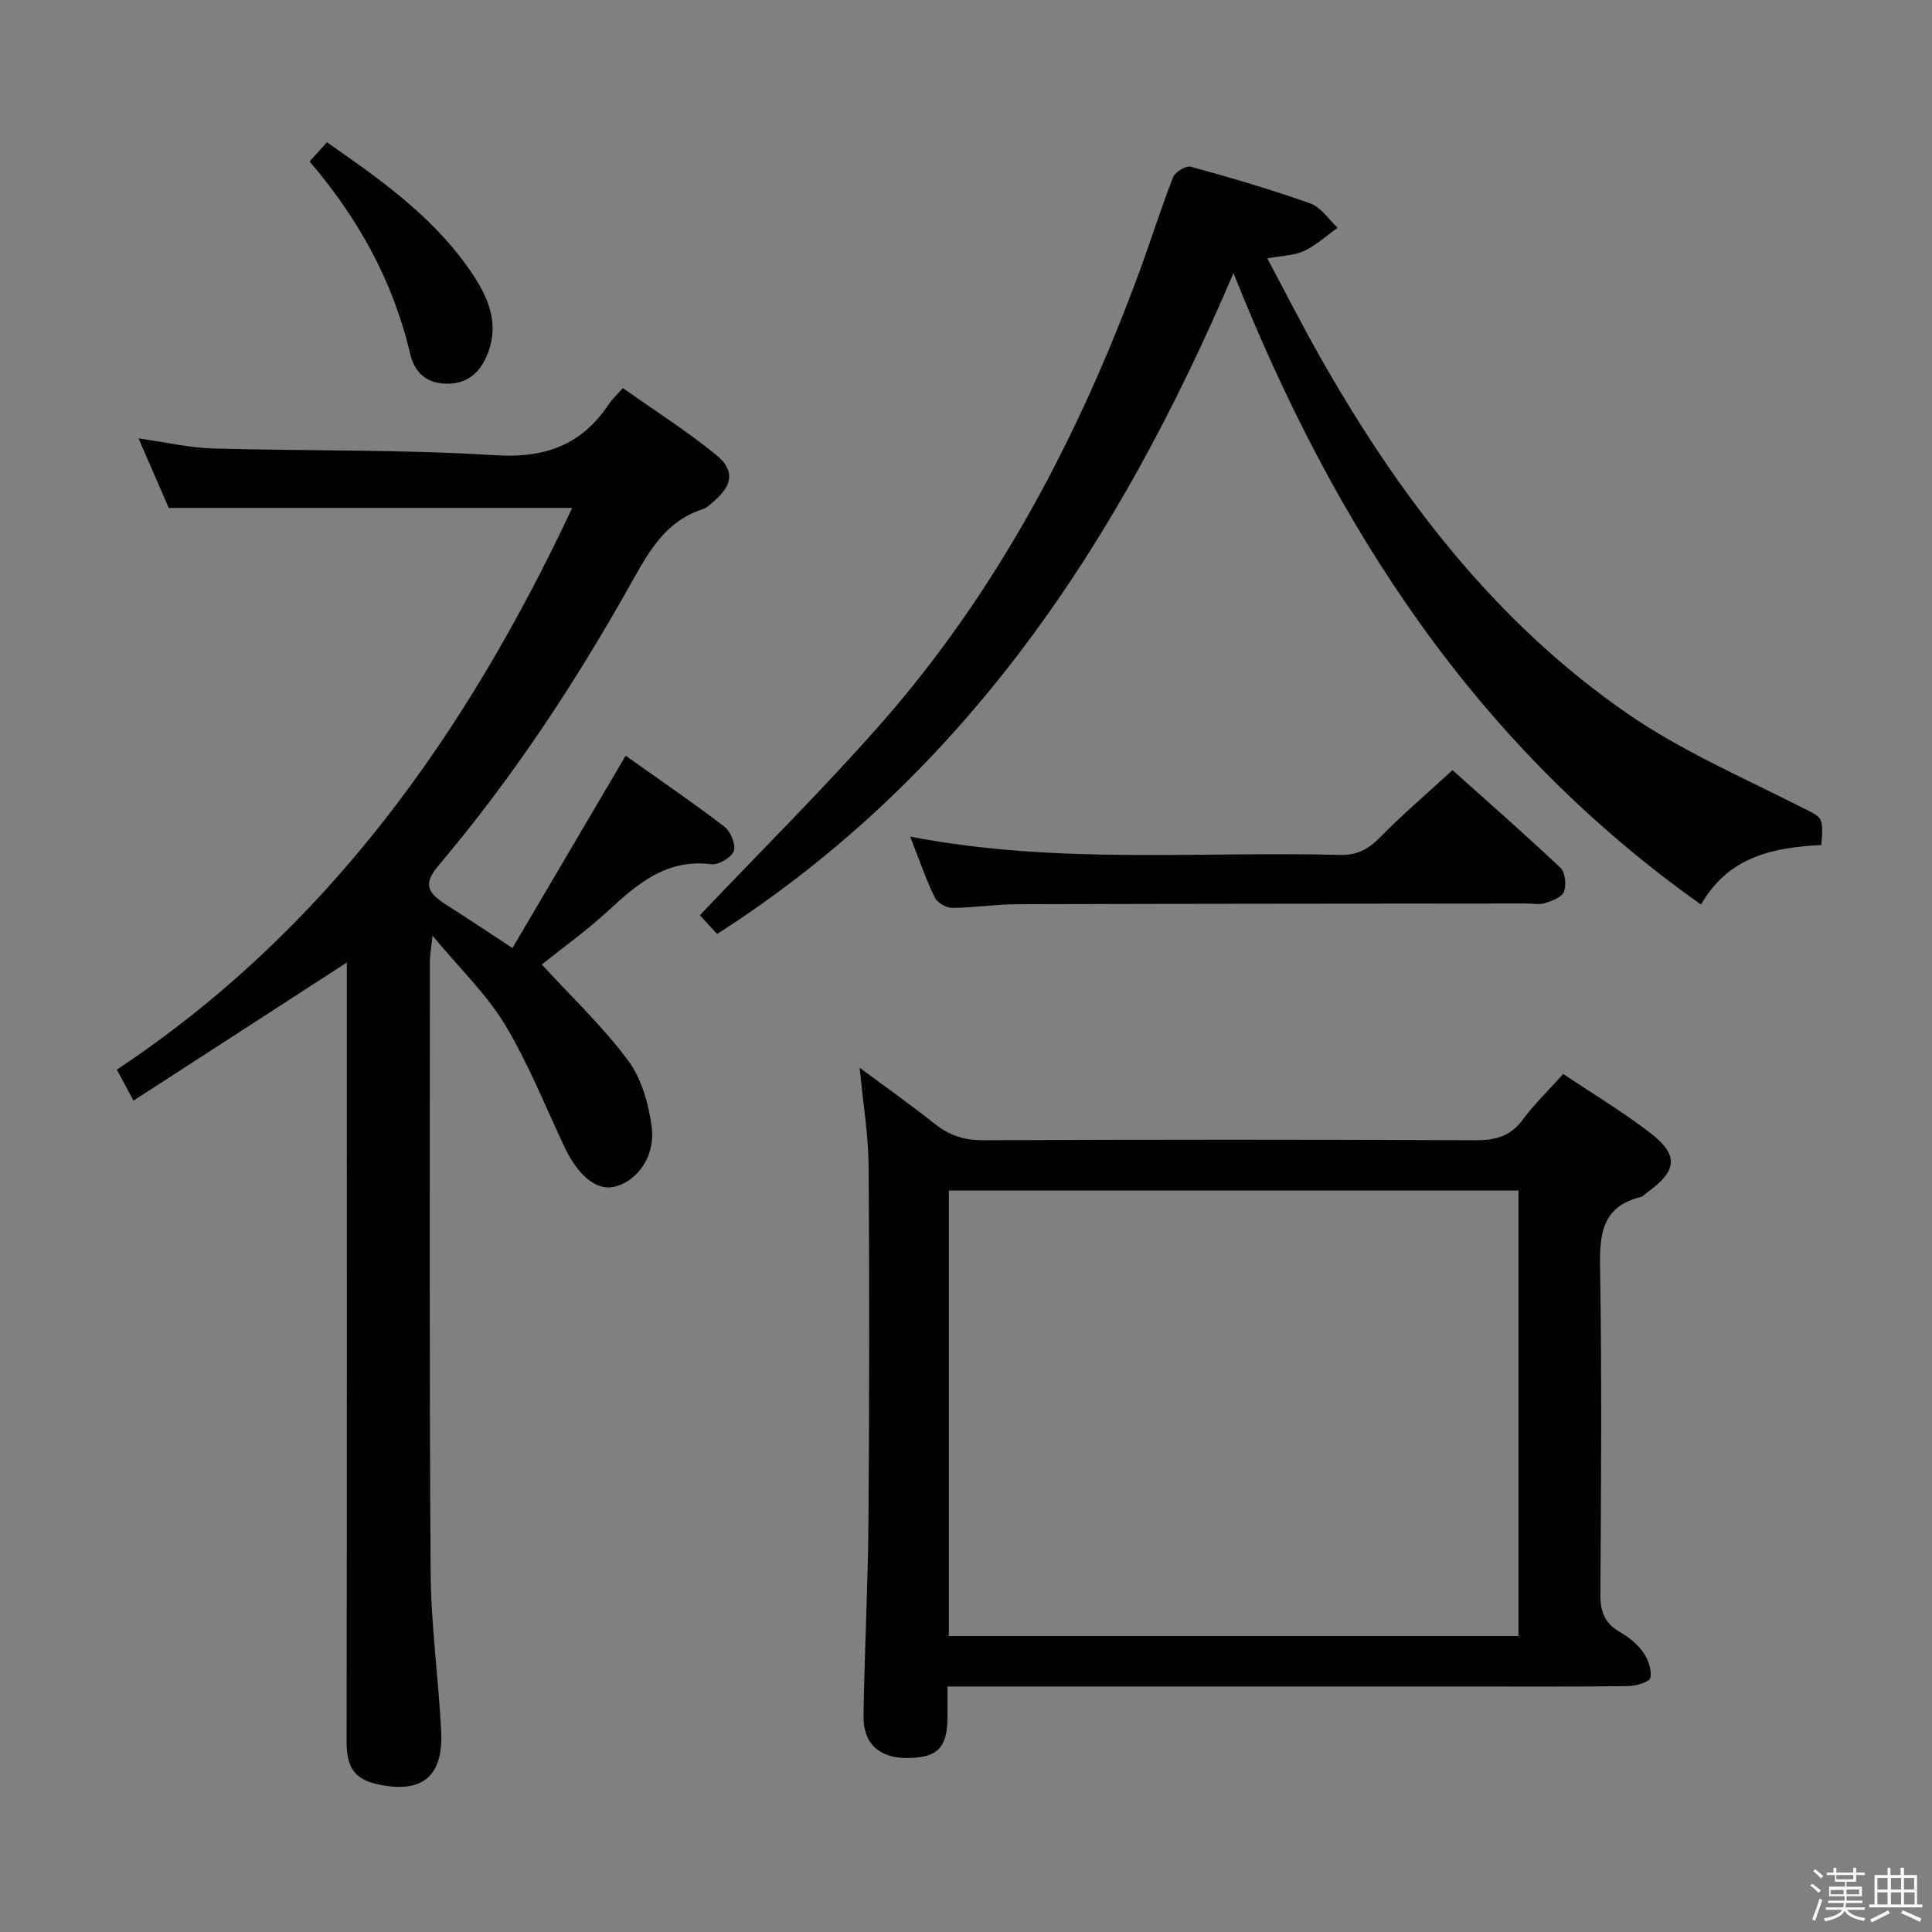 <svg enable-background="new 0 0 400 400" viewBox="0 0 400 400" xmlns="http://www.w3.org/2000/svg"><rect x="0" y="0" width="400" height="400" fill="#808080" stroke="none"/><path d="m374.8 390.4.4-.4c.7.5 1.3 1 1.8 1.4l-.5.5c-.5-.6-1.1-1.1-1.7-1.5zm1 7.3-.6-.3c.5-1.4 1.1-2.8 1.5-4.3.2.1.4.2.6.3-.5 1.3-1 2.8-1.5 4.3zm-.4-10.3.4-.4c.4.3 1 .8 1.7 1.4l-.5.5c-.4-.5-1-1-1.6-1.5zm2.5.3h1.7v-1h.6v1h3.5v-1h.6v1h1.8v.5h-1.8v1.4h-2v1h3.2v2h-3.2v.9h3.3v.5h-3.4c0 .3-.1.6-.1.9h4v.5h-3.7c.7.9 1.9 1.5 3.8 1.7-.1.2-.2.4-.3.6-2.1-.4-3.5-1.1-4-2.1-.4 1-1.8 1.7-4 2.2-.1-.2-.2-.4-.3-.6 2.1-.4 3.4-1 3.8-1.8h-3.4v-.5h3.6c.1-.3.1-.6.2-.9h-3.3v-.5h3.4c0-.3 0-.6 0-.9h-3.2v-2h3.3v-1h-2.1v-1.4h-1.7v-.5zm1.1 3.5v1h2.7c0-.3 0-.4 0-.4 0-.1 0-.2 0-.2 0-.1 0-.2 0-.3h-2.7zm1.2-3v.9h3.5v-.9zm4.7 3h-2.6v.6.4h2.6z" fill="#fafafb"/><path d="m393.6 386.7h.6v1.5h2.7v6.1h1.1v.6h-11v-.6h1.1v-6.1h2.7v-1.5h.6v1.5h2.1v-1.5zm-2.7 8.8.4.6c-1.2.6-2.5 1.3-3.8 1.9-.1-.2-.2-.4-.3-.6 1.2-.6 2.5-1.2 3.7-1.9zm-2.2-6.7v2.4h2.1v-2.4zm0 3v2.5h2.1v-2.5zm2.8-3v2.4h2.1v-2.4zm0 3v2.5h2.1v-2.5zm6 6.1c-1.4-.7-2.7-1.3-3.9-1.8l.3-.6c1.5.6 2.7 1.2 3.9 1.7zm-1.2-9.1h-2.1v2.4h2.1zm-2.1 3v2.5h2.2v-2.5z" fill="#fafafb"/><g fill="#010100"><path d="m27.64 227.87c-1.47-2.73-2.4-4.46-3.45-6.41 43.55-28.92 72.34-69.57 94.28-116.3-27.89 0-55.23 0-83.53 0-1.7-3.92-3.84-8.83-6.26-14.4 5.64.8 10.52 1.95 15.42 2.09 19.47.56 38.99.17 58.4 1.4 10.4.66 17.95-2.14 23.61-10.65.63-.95 1.51-1.74 2.85-3.25 6.48 4.58 13.18 8.85 19.3 13.82 3.92 3.18 3.42 6.27-.4 9.56-.75.65-1.53 1.42-2.44 1.72-7.82 2.54-11.22 9.01-14.94 15.62-11.5 20.49-24.41 40.06-39.62 58.04-3.14 3.71-2.67 5.55 1.54 8.22 4.34 2.75 8.62 5.62 13.7 8.95 7.74-13.15 15.38-26.13 23.44-39.82 6.82 4.85 13.76 9.59 20.43 14.69 1.29.99 2.43 3.72 1.96 5.03-.49 1.36-3.16 2.94-4.67 2.75-9.19-1.16-15.2 3.96-21.29 9.59-4.49 4.14-9.5 7.72-13.8 11.17 6.19 6.75 12.64 12.83 17.85 19.84 2.8 3.76 4.27 8.99 4.9 13.75.82 6.19-3.05 11.35-7.8 12.44-3.55.82-7.41-2.28-10.16-8.07-4.05-8.53-7.53-17.41-12.38-25.46-3.8-6.3-9.31-11.57-15.03-18.48-.31 2.93-.55 4.14-.55 5.35 0 42.16-.13 84.32.16 126.48.07 10.95 1.62 21.89 2.18 32.85.5 9.68-4.23 13.17-13.67 10.9-4.99-1.2-5.92-4.39-5.91-8.89.08-51.83.05-103.65.05-155.48 0-1.79 0-3.58 0-5.65-14.79 9.6-29.2 18.92-44.17 28.6z"/><path d="m323.65 222.35c6.3 4.23 12.45 7.91 18.08 12.26 5.85 4.53 5.5 7.78-.46 12.09-.54.39-1.03.99-1.62 1.14-8.01 1.99-8.49 7.72-8.37 14.74.37 22.48.21 44.98.06 67.47-.02 3.54.83 5.99 3.97 7.8 1.84 1.06 3.66 2.51 4.87 4.21 1.04 1.46 1.83 3.66 1.51 5.3-.17.87-2.94 1.71-4.54 1.73-11.49.15-22.99.08-34.48.08-33.32 0-66.64 0-99.96 0-1.96 0-3.92 0-6.54 0 0 2.44.01 4.38 0 6.31-.03 6.33-2.01 8.4-8.14 8.5-5.84.1-9.34-2.91-9.25-8.67.2-13.31.91-26.61 1.02-39.92.19-24.65.22-49.31.04-73.96-.05-6.42-1.14-12.84-1.85-20.35 5.61 4.16 10.68 7.73 15.53 11.59 3 2.39 6.08 3.41 10 3.4 33.98-.15 67.97-.15 101.95 0 4.15.02 7.26-.79 9.81-4.27 2.34-3.18 5.25-5.96 8.37-9.45zm-127.2 116.37h117.93c0-30.92 0-61.59 0-92.24-39.51 0-78.58 0-117.93 0z"/><path d="m255.38 56.53c-23.81 55.89-55.52 103.87-106.91 136.85-1.32-1.44-2.74-2.99-3.57-3.89 12.6-13.27 25.35-25.9 37.2-39.33 24.3-27.55 41.13-59.52 53.77-93.82 2.41-6.54 4.48-13.2 7.02-19.68.42-1.08 2.67-2.41 3.67-2.14 8.31 2.29 16.61 4.71 24.73 7.6 2.2.78 3.78 3.3 5.65 5.03-2.29 1.64-4.42 3.62-6.93 4.8-2.03.96-4.5.96-7.63 1.55 3.68 6.89 7.04 13.51 10.68 19.96 16.39 29.01 36.27 55.22 63.94 74.32 11.11 7.67 23.76 13.15 35.88 19.3 4.47 2.27 4.69 1.83 4.2 7.88-9.71.49-19.14 2.23-24.9 12.32-46.55-32.97-75.79-77.93-96.8-130.75z"/><path d="m188.45 173.21c30.08 5.81 59.56 3.04 88.91 3.79 3.48.09 5.83-1.07 8.24-3.52 4.66-4.74 9.73-9.08 15.13-14.03 6.92 6.2 14.75 13.06 22.33 20.2 1 .94 1.27 3.52.76 4.94-.4 1.13-2.42 1.91-3.87 2.37-1.21.39-2.64.1-3.97.1-35.14.04-70.28.04-105.41.15-4.48.01-8.95.74-13.43.76-1.24 0-3.09-1.08-3.61-2.17-1.81-3.7-3.14-7.64-5.08-12.59z"/><path d="m64.1 33.43c1.25-1.38 2.33-2.58 3.59-3.97 10.88 7.58 21.46 15.03 29.09 25.76 3.79 5.33 6.89 11.15 4.18 18.02-1.49 3.78-4.08 6.31-8.65 6.2-4.23-.11-6.55-2.56-7.39-6.17-3.5-15.03-10.75-28.06-20.82-39.84z"/></g></svg>